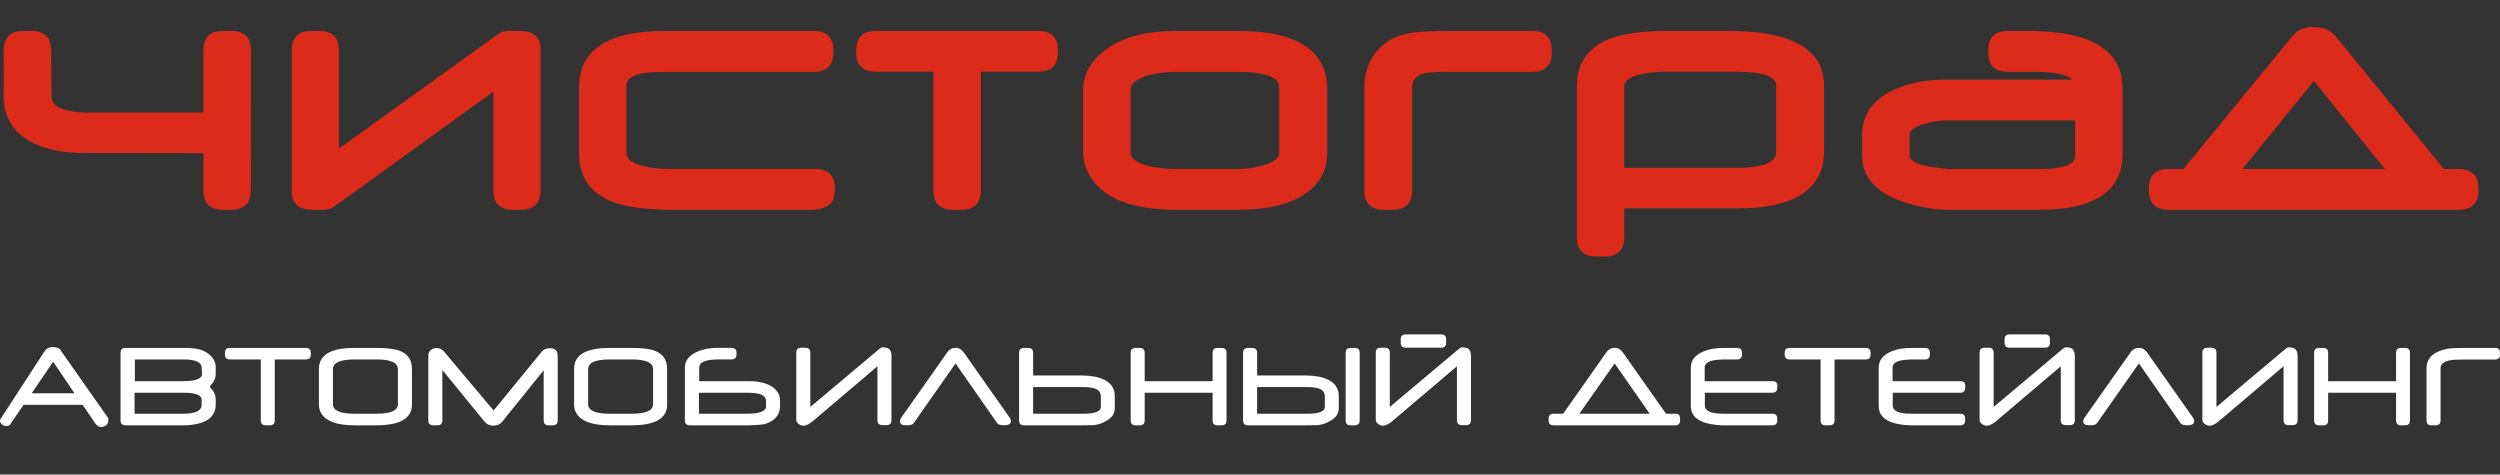<svg width="216" height="41" viewBox="0 0 216 41" fill="none" xmlns="http://www.w3.org/2000/svg">
<rect x="0" y="0" width="216" height="41" fill="#333333" stroke="none"/>
<mask id="path-1-outside-1_1_874" maskUnits="userSpaceOnUse" x="-0.277" y="1.751" width="215" height="21" fill="black">
<rect fill="white" x="-0.277" y="1.751" width="215" height="21"/>
<path d="M4.034 8.331C4.044 9.539 5.295 10.143 7.788 10.143H17.988V4.288C17.988 3.486 18.395 3.085 19.21 3.085H20.064C20.868 3.085 21.27 3.486 21.27 4.288L21.256 16.52C21.256 17.312 20.854 17.708 20.049 17.708H19.195C18.39 17.708 17.988 17.312 17.988 16.52V12.824L7.243 12.809C5.457 12.809 3.995 12.5 2.857 11.882C1.434 11.109 0.723 9.911 0.723 8.288L0.737 4.288C0.737 3.486 1.14 3.085 1.944 3.085H2.798C3.593 3.085 3.995 3.486 4.005 4.288L4.034 8.331Z"/>
<path d="M26.967 17.708H27.982C28.238 17.708 28.473 17.631 28.689 17.476L43.04 7.114V16.505C43.04 17.307 43.447 17.708 44.262 17.708H45.071C45.886 17.708 46.293 17.307 46.293 16.505V4.143C46.293 3.437 45.832 3.085 44.909 3.085H43.923C43.668 3.085 43.428 3.167 43.202 3.331L28.866 13.65V4.288C28.866 3.486 28.458 3.085 27.644 3.085H26.834C26.02 3.085 25.613 3.486 25.613 4.288V16.621C25.613 17.346 26.064 17.708 26.967 17.708Z"/>
<path d="M71.713 16.505C71.713 17.307 71.207 17.708 70.197 17.708H58.098C55.87 17.708 54.197 17.491 53.078 17.056C51.322 16.37 50.444 15.114 50.444 13.288V7.52C50.444 4.563 52.769 3.085 57.421 3.085H70.373C71.188 3.085 71.595 3.486 71.595 4.288V4.607C71.595 5.399 71.188 5.795 70.373 5.795H57.641C56.513 5.795 55.694 5.858 55.183 5.983C54.202 6.225 53.711 6.708 53.711 7.433V13.157C53.711 14.394 55.203 15.012 58.186 15.012H70.491C71.306 15.012 71.713 15.413 71.713 16.215V16.505Z"/>
<path d="M90.995 4.273V4.578C90.995 5.379 90.588 5.78 89.773 5.78H84.327V16.505C84.327 17.307 83.925 17.708 83.12 17.708H82.266C81.462 17.708 81.059 17.307 81.059 16.505V5.78H75.613C74.799 5.78 74.392 5.379 74.392 4.578V4.273C74.392 3.481 74.799 3.085 75.613 3.085H89.773C90.588 3.085 90.995 3.481 90.995 4.273Z"/>
<path d="M114.266 13.172C114.266 14.863 113.392 16.104 111.646 16.896C110.458 17.438 108.913 17.708 107.009 17.708H101.578C98.075 17.708 95.754 16.853 94.616 15.143C94.204 14.524 93.998 13.867 93.998 13.172V7.78C93.998 6.592 94.562 5.563 95.69 4.693C97.074 3.621 99.031 3.085 101.563 3.085H107.009C111.847 3.085 114.266 4.64 114.266 7.751V13.172ZM110.939 13.172V7.534C110.939 6.375 109.6 5.795 106.921 5.795H101.607C100.646 5.795 99.777 5.911 99.002 6.143C97.844 6.491 97.265 7.036 97.265 7.78V13.172C97.265 13.887 97.854 14.399 99.031 14.708C99.797 14.911 100.66 15.012 101.622 15.012H106.936C107.78 15.012 108.579 14.896 109.335 14.665C110.404 14.336 110.939 13.838 110.939 13.172Z"/>
<path d="M133.665 4.607C133.665 5.399 133.258 5.795 132.444 5.795H125.261C124.054 5.795 123.259 5.848 122.876 5.954C122.023 6.196 121.596 6.751 121.596 7.621V16.505C121.596 17.307 121.194 17.708 120.389 17.708H119.491C118.686 17.708 118.284 17.302 118.284 16.491V7.621C118.284 6.036 118.873 4.824 120.05 3.983C120.58 3.607 121.272 3.355 122.126 3.23C122.783 3.133 123.892 3.085 125.452 3.085H132.444C133.258 3.085 133.665 3.486 133.665 4.288V4.607Z"/>
<path d="M157.187 13.056C157.187 16.08 154.832 17.592 150.121 17.592H139.921V20.563C139.921 21.355 139.519 21.752 138.714 21.752H137.86C137.056 21.752 136.653 21.355 136.653 20.563V7.433C136.653 5.655 137.502 4.428 139.2 3.751C140.319 3.307 141.957 3.085 144.116 3.085H149.327C154.567 3.085 157.187 4.52 157.187 7.389V13.056ZM153.875 13.099V7.433C153.875 6.66 153.266 6.157 152.05 5.925C151.539 5.829 150.642 5.78 149.356 5.78H144.263C141.368 5.78 139.921 6.355 139.921 7.505V14.911H150.121C152.624 14.911 153.875 14.307 153.875 13.099Z"/>
<path d="M182.974 13.317C182.974 16.244 180.742 17.708 176.277 17.708H168.285C167.51 17.708 166.666 17.602 165.753 17.389C162.79 16.703 161.308 15.399 161.308 13.476V11.607C161.308 10.09 162.113 8.945 163.722 8.172C164.948 7.582 166.43 7.288 168.167 7.288H179.736C179.569 6.293 178.284 5.795 175.88 5.795H173.407C172.602 5.795 172.2 5.399 172.2 4.607V4.288C172.2 3.486 172.602 3.085 173.407 3.085H175.203C180.384 3.085 182.974 4.582 182.974 7.578V13.317ZM179.707 13.476V9.998H168.093C167.475 9.998 166.803 10.109 166.077 10.331C165.076 10.64 164.576 11.061 164.576 11.592V13.447C164.576 14.056 165.159 14.486 166.327 14.737C166.729 14.824 167.353 14.916 168.197 15.012H176.307C178.573 15.012 179.707 14.5 179.707 13.476Z"/>
<path d="M192.88 15.012L199.931 6.331L206.908 15.012H192.88ZM201.462 3.375C201.118 2.959 200.603 2.751 199.916 2.751C199.239 2.751 198.739 2.95 198.415 3.346L188.847 15.012H187.302C186.487 15.012 186.08 15.413 186.08 16.215V16.52C186.08 17.312 186.487 17.708 187.302 17.708H212.501C213.315 17.708 213.723 17.312 213.723 16.52V16.215C213.723 15.413 213.315 15.012 212.501 15.012H210.955L201.462 3.375Z"/>
</mask>
<path d="M4.034 8.331C4.044 9.539 5.295 10.143 7.788 10.143H17.988V4.288C17.988 3.486 18.395 3.085 19.21 3.085H20.064C20.868 3.085 21.27 3.486 21.27 4.288L21.256 16.52C21.256 17.312 20.854 17.708 20.049 17.708H19.195C18.39 17.708 17.988 17.312 17.988 16.52V12.824L7.243 12.809C5.457 12.809 3.995 12.5 2.857 11.882C1.434 11.109 0.723 9.911 0.723 8.288L0.737 4.288C0.737 3.486 1.14 3.085 1.944 3.085H2.798C3.593 3.085 3.995 3.486 4.005 4.288L4.034 8.331Z" fill="#DC2B1B"/>
<path d="M26.967 17.708H27.982C28.238 17.708 28.473 17.631 28.689 17.476L43.04 7.114V16.505C43.04 17.307 43.447 17.708 44.262 17.708H45.071C45.886 17.708 46.293 17.307 46.293 16.505V4.143C46.293 3.437 45.832 3.085 44.909 3.085H43.923C43.668 3.085 43.428 3.167 43.202 3.331L28.866 13.65V4.288C28.866 3.486 28.458 3.085 27.644 3.085H26.834C26.02 3.085 25.613 3.486 25.613 4.288V16.621C25.613 17.346 26.064 17.708 26.967 17.708Z" fill="#DC2B1B"/>
<path d="M71.713 16.505C71.713 17.307 71.207 17.708 70.197 17.708H58.098C55.87 17.708 54.197 17.491 53.078 17.056C51.322 16.37 50.444 15.114 50.444 13.288V7.52C50.444 4.563 52.769 3.085 57.421 3.085H70.373C71.188 3.085 71.595 3.486 71.595 4.288V4.607C71.595 5.399 71.188 5.795 70.373 5.795H57.641C56.513 5.795 55.694 5.858 55.183 5.983C54.202 6.225 53.711 6.708 53.711 7.433V13.157C53.711 14.394 55.203 15.012 58.186 15.012H70.491C71.306 15.012 71.713 15.413 71.713 16.215V16.505Z" fill="#DC2B1B"/>
<path d="M90.995 4.273V4.578C90.995 5.379 90.588 5.78 89.773 5.78H84.327V16.505C84.327 17.307 83.925 17.708 83.12 17.708H82.266C81.462 17.708 81.059 17.307 81.059 16.505V5.78H75.613C74.799 5.78 74.392 5.379 74.392 4.578V4.273C74.392 3.481 74.799 3.085 75.613 3.085H89.773C90.588 3.085 90.995 3.481 90.995 4.273Z" fill="#DC2B1B"/>
<path d="M114.266 13.172C114.266 14.863 113.392 16.104 111.646 16.896C110.458 17.438 108.913 17.708 107.009 17.708H101.578C98.075 17.708 95.754 16.853 94.616 15.143C94.204 14.524 93.998 13.867 93.998 13.172V7.78C93.998 6.592 94.562 5.563 95.69 4.693C97.074 3.621 99.031 3.085 101.563 3.085H107.009C111.847 3.085 114.266 4.64 114.266 7.751V13.172ZM110.939 13.172V7.534C110.939 6.375 109.6 5.795 106.921 5.795H101.607C100.646 5.795 99.777 5.911 99.002 6.143C97.844 6.491 97.265 7.036 97.265 7.78V13.172C97.265 13.887 97.854 14.399 99.031 14.708C99.797 14.911 100.66 15.012 101.622 15.012H106.936C107.78 15.012 108.579 14.896 109.335 14.665C110.404 14.336 110.939 13.838 110.939 13.172Z" fill="#DC2B1B"/>
<path d="M133.665 4.607C133.665 5.399 133.258 5.795 132.444 5.795H125.261C124.054 5.795 123.259 5.848 122.876 5.954C122.023 6.196 121.596 6.751 121.596 7.621V16.505C121.596 17.307 121.194 17.708 120.389 17.708H119.491C118.686 17.708 118.284 17.302 118.284 16.491V7.621C118.284 6.036 118.873 4.824 120.05 3.983C120.58 3.607 121.272 3.355 122.126 3.23C122.783 3.133 123.892 3.085 125.452 3.085H132.444C133.258 3.085 133.665 3.486 133.665 4.288V4.607Z" fill="#DC2B1B"/>
<path d="M157.187 13.056C157.187 16.08 154.832 17.592 150.121 17.592H139.921V20.563C139.921 21.355 139.519 21.752 138.714 21.752H137.86C137.056 21.752 136.653 21.355 136.653 20.563V7.433C136.653 5.655 137.502 4.428 139.2 3.751C140.319 3.307 141.957 3.085 144.116 3.085H149.327C154.567 3.085 157.187 4.52 157.187 7.389V13.056ZM153.875 13.099V7.433C153.875 6.66 153.266 6.157 152.05 5.925C151.539 5.829 150.642 5.78 149.356 5.78H144.263C141.368 5.78 139.921 6.355 139.921 7.505V14.911H150.121C152.624 14.911 153.875 14.307 153.875 13.099Z" fill="#DC2B1B"/>
<path d="M182.974 13.317C182.974 16.244 180.742 17.708 176.277 17.708H168.285C167.51 17.708 166.666 17.602 165.753 17.389C162.79 16.703 161.308 15.399 161.308 13.476V11.607C161.308 10.09 162.113 8.945 163.722 8.172C164.948 7.582 166.43 7.288 168.167 7.288H179.736C179.569 6.293 178.284 5.795 175.88 5.795H173.407C172.602 5.795 172.2 5.399 172.2 4.607V4.288C172.2 3.486 172.602 3.085 173.407 3.085H175.203C180.384 3.085 182.974 4.582 182.974 7.578V13.317ZM179.707 13.476V9.998H168.093C167.475 9.998 166.803 10.109 166.077 10.331C165.076 10.64 164.576 11.061 164.576 11.592V13.447C164.576 14.056 165.159 14.486 166.327 14.737C166.729 14.824 167.353 14.916 168.197 15.012H176.307C178.573 15.012 179.707 14.5 179.707 13.476Z" fill="#DC2B1B"/>
<path d="M192.88 15.012L199.931 6.331L206.908 15.012H192.88ZM201.462 3.375C201.118 2.959 200.603 2.751 199.916 2.751C199.239 2.751 198.739 2.95 198.415 3.346L188.847 15.012H187.302C186.487 15.012 186.08 15.413 186.08 16.215V16.52C186.08 17.312 186.487 17.708 187.302 17.708H212.501C213.315 17.708 213.723 17.312 213.723 16.52V16.215C213.723 15.413 213.315 15.012 212.501 15.012H210.955L201.462 3.375Z" fill="#DC2B1B"/>
<path d="M4.034 8.331C4.044 9.539 5.295 10.143 7.788 10.143H17.988V4.288C17.988 3.486 18.395 3.085 19.21 3.085H20.064C20.868 3.085 21.27 3.486 21.27 4.288L21.256 16.52C21.256 17.312 20.854 17.708 20.049 17.708H19.195C18.39 17.708 17.988 17.312 17.988 16.52V12.824L7.243 12.809C5.457 12.809 3.995 12.5 2.857 11.882C1.434 11.109 0.723 9.911 0.723 8.288L0.737 4.288C0.737 3.486 1.14 3.085 1.944 3.085H2.798C3.593 3.085 3.995 3.486 4.005 4.288L4.034 8.331Z" stroke="#DC2B1B" stroke-width="0.825" mask="url(#path-1-outside-1_1_874)"/>
<path d="M26.967 17.708H27.982C28.238 17.708 28.473 17.631 28.689 17.476L43.04 7.114V16.505C43.04 17.307 43.447 17.708 44.262 17.708H45.071C45.886 17.708 46.293 17.307 46.293 16.505V4.143C46.293 3.437 45.832 3.085 44.909 3.085H43.923C43.668 3.085 43.428 3.167 43.202 3.331L28.866 13.65V4.288C28.866 3.486 28.458 3.085 27.644 3.085H26.834C26.02 3.085 25.613 3.486 25.613 4.288V16.621C25.613 17.346 26.064 17.708 26.967 17.708Z" stroke="#DC2B1B" stroke-width="0.825" mask="url(#path-1-outside-1_1_874)"/>
<path d="M71.713 16.505C71.713 17.307 71.207 17.708 70.197 17.708H58.098C55.87 17.708 54.197 17.491 53.078 17.056C51.322 16.37 50.444 15.114 50.444 13.288V7.52C50.444 4.563 52.769 3.085 57.421 3.085H70.373C71.188 3.085 71.595 3.486 71.595 4.288V4.607C71.595 5.399 71.188 5.795 70.373 5.795H57.641C56.513 5.795 55.694 5.858 55.183 5.983C54.202 6.225 53.711 6.708 53.711 7.433V13.157C53.711 14.394 55.203 15.012 58.186 15.012H70.491C71.306 15.012 71.713 15.413 71.713 16.215V16.505Z" stroke="#DC2B1B" stroke-width="0.825" mask="url(#path-1-outside-1_1_874)"/>
<path d="M90.995 4.273V4.578C90.995 5.379 90.588 5.78 89.773 5.78H84.327V16.505C84.327 17.307 83.925 17.708 83.12 17.708H82.266C81.462 17.708 81.059 17.307 81.059 16.505V5.78H75.613C74.799 5.78 74.392 5.379 74.392 4.578V4.273C74.392 3.481 74.799 3.085 75.613 3.085H89.773C90.588 3.085 90.995 3.481 90.995 4.273Z" stroke="#DC2B1B" stroke-width="0.825" mask="url(#path-1-outside-1_1_874)"/>
<path d="M114.266 13.172C114.266 14.863 113.392 16.104 111.646 16.896C110.458 17.438 108.913 17.708 107.009 17.708H101.578C98.075 17.708 95.754 16.853 94.616 15.143C94.204 14.524 93.998 13.867 93.998 13.172V7.78C93.998 6.592 94.562 5.563 95.69 4.693C97.074 3.621 99.031 3.085 101.563 3.085H107.009C111.847 3.085 114.266 4.64 114.266 7.751V13.172ZM110.939 13.172V7.534C110.939 6.375 109.6 5.795 106.921 5.795H101.607C100.646 5.795 99.777 5.911 99.002 6.143C97.844 6.491 97.265 7.036 97.265 7.78V13.172C97.265 13.887 97.854 14.399 99.031 14.708C99.797 14.911 100.66 15.012 101.622 15.012H106.936C107.78 15.012 108.579 14.896 109.335 14.665C110.404 14.336 110.939 13.838 110.939 13.172Z" stroke="#DC2B1B" stroke-width="0.825" mask="url(#path-1-outside-1_1_874)"/>
<path d="M133.665 4.607C133.665 5.399 133.258 5.795 132.444 5.795H125.261C124.054 5.795 123.259 5.848 122.876 5.954C122.023 6.196 121.596 6.751 121.596 7.621V16.505C121.596 17.307 121.194 17.708 120.389 17.708H119.491C118.686 17.708 118.284 17.302 118.284 16.491V7.621C118.284 6.036 118.873 4.824 120.05 3.983C120.58 3.607 121.272 3.355 122.126 3.23C122.783 3.133 123.892 3.085 125.452 3.085H132.444C133.258 3.085 133.665 3.486 133.665 4.288V4.607Z" stroke="#DC2B1B" stroke-width="0.825" mask="url(#path-1-outside-1_1_874)"/>
<path d="M157.187 13.056C157.187 16.08 154.832 17.592 150.121 17.592H139.921V20.563C139.921 21.355 139.519 21.752 138.714 21.752H137.86C137.056 21.752 136.653 21.355 136.653 20.563V7.433C136.653 5.655 137.502 4.428 139.2 3.751C140.319 3.307 141.957 3.085 144.116 3.085H149.327C154.567 3.085 157.187 4.52 157.187 7.389V13.056ZM153.875 13.099V7.433C153.875 6.66 153.266 6.157 152.05 5.925C151.539 5.829 150.642 5.78 149.356 5.78H144.263C141.368 5.78 139.921 6.355 139.921 7.505V14.911H150.121C152.624 14.911 153.875 14.307 153.875 13.099Z" stroke="#DC2B1B" stroke-width="0.825" mask="url(#path-1-outside-1_1_874)"/>
<path d="M182.974 13.317C182.974 16.244 180.742 17.708 176.277 17.708H168.285C167.51 17.708 166.666 17.602 165.753 17.389C162.79 16.703 161.308 15.399 161.308 13.476V11.607C161.308 10.09 162.113 8.945 163.722 8.172C164.948 7.582 166.43 7.288 168.167 7.288H179.736C179.569 6.293 178.284 5.795 175.88 5.795H173.407C172.602 5.795 172.2 5.399 172.2 4.607V4.288C172.2 3.486 172.602 3.085 173.407 3.085H175.203C180.384 3.085 182.974 4.582 182.974 7.578V13.317ZM179.707 13.476V9.998H168.093C167.475 9.998 166.803 10.109 166.077 10.331C165.076 10.64 164.576 11.061 164.576 11.592V13.447C164.576 14.056 165.159 14.486 166.327 14.737C166.729 14.824 167.353 14.916 168.197 15.012H176.307C178.573 15.012 179.707 14.5 179.707 13.476Z" stroke="#DC2B1B" stroke-width="0.825" mask="url(#path-1-outside-1_1_874)"/>
<path d="M192.88 15.012L199.931 6.331L206.908 15.012H192.88ZM201.462 3.375C201.118 2.959 200.603 2.751 199.916 2.751C199.239 2.751 198.739 2.95 198.415 3.346L188.847 15.012H187.302C186.487 15.012 186.08 15.413 186.08 16.215V16.52C186.08 17.312 186.487 17.708 187.302 17.708H212.501C213.315 17.708 213.723 17.312 213.723 16.52V16.215C213.723 15.413 213.315 15.012 212.501 15.012H210.955L201.462 3.375Z" stroke="#DC2B1B" stroke-width="0.825" mask="url(#path-1-outside-1_1_874)"/>
<path d="M9.35 36.125C9.36 36.177 9.366 36.231 9.366 36.287C9.366 36.467 9.305 36.614 9.184 36.725C9.063 36.836 8.911 36.892 8.728 36.892C8.538 36.892 8.367 36.78 8.215 36.558L7.142 34.983H2.032L0.959 36.558C0.924 36.624 0.891 36.671 0.86 36.699C0.784 36.772 0.693 36.808 0.586 36.808C0.354 36.808 0.183 36.725 0.073 36.558C0.024 36.485 0 36.415 0 36.349C0 36.304 0.007 36.267 0.021 36.24L3.851 30.347C4.017 30.093 4.264 29.973 4.592 29.987C4.983 30.001 5.216 30.121 5.292 30.347L9.35 36.125ZM6.432 33.976L4.592 31.249L2.742 33.976H6.432Z" fill="white"/>
<path d="M18.638 34.967C18.638 35.736 18.218 36.257 17.378 36.532C17.123 36.615 16.822 36.676 16.477 36.714C16.287 36.735 16.121 36.746 15.979 36.746H10.838C10.554 36.746 10.413 36.601 10.413 36.313V30.487C10.413 30.202 10.554 30.06 10.838 30.06H15.829C16.392 30.06 16.82 30.093 17.114 30.159C17.532 30.253 17.881 30.432 18.161 30.696C18.479 30.992 18.638 31.341 18.638 31.744V32.261C18.638 32.664 18.496 32.999 18.213 33.267C18.172 33.305 18.151 33.349 18.151 33.398C18.151 33.429 18.161 33.464 18.182 33.502L18.213 33.549C18.496 33.813 18.638 34.147 18.638 34.55V34.967ZM17.456 32.313L17.425 31.75C17.401 31.287 16.878 31.056 15.855 31.056H11.651V32.933H15.901C16.651 32.933 17.137 32.812 17.358 32.568C17.427 32.492 17.46 32.407 17.456 32.313ZM17.425 34.571C17.432 34.147 16.931 33.935 15.922 33.935H11.625V35.744H15.839C16.776 35.744 17.301 35.534 17.415 35.113L17.425 34.571Z" fill="white"/>
<path d="M26.853 30.623C26.853 30.912 26.709 31.056 26.423 31.056H23.738V36.313C23.738 36.601 23.596 36.746 23.313 36.746H22.955C22.672 36.746 22.53 36.601 22.53 36.313V31.056H19.861C19.574 31.056 19.431 30.912 19.431 30.623V30.487C19.431 30.202 19.574 30.06 19.861 30.06H26.423C26.709 30.06 26.853 30.202 26.853 30.487V30.623Z" fill="white"/>
<path d="M35.591 34.952C35.591 36.148 34.565 36.746 32.513 36.746H30.626C29.158 36.746 28.211 36.417 27.786 35.76C27.63 35.52 27.553 35.252 27.553 34.957V31.875C27.553 30.665 28.575 30.06 30.621 30.06H32.513C33.435 30.06 34.114 30.145 34.55 30.315C35.244 30.587 35.591 31.106 35.591 31.875V34.952ZM34.379 34.925V31.901C34.379 31.337 33.765 31.056 32.539 31.056H30.616C29.382 31.056 28.765 31.337 28.765 31.901V34.925C28.765 35.471 29.382 35.744 30.616 35.744H32.544C33.767 35.744 34.379 35.471 34.379 34.925Z" fill="white"/>
<path d="M48.186 36.313C48.186 36.601 48.044 36.746 47.761 36.746H47.398C47.115 36.746 46.973 36.601 46.973 36.313V31.989L43.402 36.422C43.212 36.659 42.956 36.777 42.635 36.777C42.31 36.777 42.051 36.659 41.858 36.422L38.219 31.968V36.313C38.219 36.601 38.076 36.746 37.789 36.746H37.431C37.148 36.746 37.006 36.601 37.006 36.313V30.701C37.006 30.517 37.081 30.364 37.229 30.242C37.367 30.128 37.532 30.07 37.722 30.07C37.981 30.07 38.204 30.181 38.39 30.404L42.645 35.468L46.802 30.394C46.971 30.188 47.21 30.086 47.517 30.086C47.963 30.086 48.186 30.308 48.186 30.753V36.313Z" fill="white"/>
<path d="M57.64 34.952C57.64 36.148 56.614 36.746 54.561 36.746H52.675C51.206 36.746 50.259 36.417 49.834 35.76C49.679 35.52 49.601 35.252 49.601 34.957V31.875C49.601 30.665 50.624 30.06 52.669 30.06H54.561C55.484 30.06 56.163 30.145 56.598 30.315C57.292 30.587 57.64 31.106 57.64 31.875V34.952ZM56.427 34.925V31.901C56.427 31.337 55.814 31.056 54.587 31.056H52.664C51.431 31.056 50.814 31.337 50.814 31.901V34.925C50.814 35.471 51.431 35.744 52.664 35.744H54.592C55.815 35.744 56.427 35.471 56.427 34.925Z" fill="white"/>
<path d="M67.399 34.628V35.045C67.399 35.821 66.979 36.346 66.14 36.62C66.043 36.652 65.905 36.674 65.725 36.688L65.238 36.725C65.051 36.739 64.885 36.746 64.74 36.746H59.599C59.316 36.746 59.174 36.601 59.174 36.313V31.76C59.174 31.148 59.549 30.682 60.299 30.362C60.779 30.157 61.356 30.055 62.03 30.055H63.211C63.495 30.055 63.636 30.197 63.636 30.482V30.618C63.636 30.906 63.495 31.051 63.211 31.051H61.983L61.646 31.072C60.824 31.124 60.413 31.353 60.413 31.76V32.933H64.663C65.73 32.933 66.501 33.164 66.974 33.627C67.258 33.905 67.399 34.239 67.399 34.628ZM66.186 34.649C66.186 34.173 65.685 33.935 64.683 33.935H60.387V35.744H64.6C65.558 35.744 66.086 35.56 66.186 35.191V34.649Z" fill="white"/>
<path d="M77.024 30.759V36.302C77.024 36.587 76.881 36.73 76.594 36.73H76.241C75.955 36.73 75.811 36.587 75.811 36.302V31.645L70.177 36.428C70.105 36.49 70.02 36.549 69.923 36.605C69.723 36.723 69.555 36.782 69.421 36.782C69.307 36.782 69.203 36.754 69.11 36.699C68.902 36.577 68.799 36.441 68.799 36.292V30.477C68.799 30.188 68.94 30.044 69.224 30.044H69.581C69.868 30.044 70.011 30.188 70.011 30.477V35.16L75.77 30.32C75.891 30.22 75.953 30.168 75.956 30.164C76.091 30.06 76.179 30.008 76.221 30.008C76.483 30.008 76.672 30.048 76.786 30.128C76.945 30.239 77.024 30.449 77.024 30.759Z" fill="white"/>
<path d="M87.224 36.068C87.304 36.179 87.343 36.288 87.343 36.396C87.343 36.598 87.186 36.712 86.872 36.74C86.858 36.744 86.839 36.746 86.815 36.746H86.727C86.433 36.746 86.243 36.683 86.156 36.558L82.559 31.4L78.942 36.558C78.855 36.683 78.662 36.746 78.361 36.746C78.327 36.742 78.299 36.74 78.278 36.74H78.227C77.912 36.74 77.755 36.627 77.755 36.401C77.755 36.297 77.796 36.186 77.879 36.068L81.834 30.456C81.896 30.366 81.955 30.298 82.01 30.253C82.165 30.121 82.349 30.055 82.559 30.055C82.846 30.055 83.085 30.19 83.275 30.461L87.224 36.068Z" fill="white"/>
<path d="M96.315 34.216V35.254C96.315 35.574 96.21 35.842 95.999 36.057C95.85 36.21 95.602 36.368 95.252 36.532C95.014 36.643 94.739 36.711 94.428 36.735C94.339 36.742 94.036 36.746 93.521 36.746H88.473C88.19 36.746 88.048 36.603 88.048 36.318V30.493C88.048 30.204 88.19 30.06 88.473 30.06H88.831C89.118 30.06 89.261 30.204 89.261 30.493V32.443H93.464C94.218 32.443 94.836 32.553 95.32 32.772C95.983 33.071 96.315 33.552 96.315 34.216ZM95.113 34.258C95.113 33.935 94.954 33.71 94.636 33.585C94.397 33.491 94.031 33.444 93.537 33.444H89.261V35.749H93.532C94.586 35.749 95.113 35.556 95.113 35.171V34.258Z" fill="white"/>
<path d="M105.971 36.313C105.971 36.601 105.827 36.746 105.541 36.746H105.199C104.912 36.746 104.768 36.601 104.768 36.313V33.935H98.901V36.313C98.901 36.601 98.758 36.746 98.471 36.746H98.114C97.83 36.746 97.689 36.601 97.689 36.313V30.487C97.689 30.202 97.83 30.06 98.114 30.06H98.471C98.758 30.06 98.901 30.202 98.901 30.487V32.933H104.768V30.487C104.768 30.202 104.912 30.06 105.199 30.06H105.541C105.827 30.06 105.971 30.202 105.971 30.487V36.313Z" fill="white"/>
<path d="M115.668 34.216V35.254C115.668 35.574 115.563 35.842 115.352 36.057C115.203 36.21 114.955 36.368 114.606 36.532C114.367 36.643 114.093 36.711 113.782 36.735C113.692 36.742 113.389 36.746 112.875 36.746H107.826C107.543 36.746 107.401 36.603 107.401 36.318V30.493C107.401 30.204 107.543 30.06 107.826 30.06H108.184C108.471 30.06 108.614 30.204 108.614 30.493V32.443H112.818C113.571 32.443 114.189 32.553 114.673 32.772C115.336 33.071 115.668 33.552 115.668 34.216ZM114.466 34.258C114.466 33.935 114.307 33.71 113.989 33.585C113.75 33.491 113.384 33.444 112.89 33.444H108.614V35.749H112.885C113.939 35.749 114.466 35.556 114.466 35.171V34.258ZM117.477 36.313V30.487C117.477 30.202 117.334 30.06 117.047 30.06H116.689C116.406 30.06 116.264 30.202 116.264 30.487V36.313C116.264 36.601 116.406 36.746 116.689 36.746H117.047C117.334 36.746 117.477 36.601 117.477 36.313Z" fill="white"/>
<path d="M127.091 30.759V36.302C127.091 36.587 126.948 36.73 126.661 36.73H126.309C126.022 36.73 125.879 36.587 125.879 36.302V31.645L120.245 36.428C120.172 36.49 120.088 36.549 119.991 36.605C119.79 36.723 119.623 36.782 119.488 36.782C119.374 36.782 119.27 36.754 119.177 36.699C118.97 36.577 118.866 36.441 118.866 36.292V30.477C118.866 30.188 119.008 30.044 119.291 30.044H119.649C119.935 30.044 120.079 30.188 120.079 30.477V35.16L125.837 30.32C125.958 30.22 126.02 30.168 126.024 30.164C126.159 30.06 126.247 30.008 126.288 30.008C126.551 30.008 126.739 30.048 126.853 30.128C127.012 30.239 127.091 30.449 127.091 30.759ZM124.946 29.611V29.319C124.946 29.034 124.802 28.892 124.516 28.892H121.452C121.166 28.892 121.022 29.034 121.022 29.319V29.611C121.022 29.896 121.166 30.039 121.452 30.039H124.516C124.802 30.039 124.946 29.896 124.946 29.611Z" fill="white"/>
<path d="M136.457 35.744H142.531L139.505 31.4L136.457 35.744ZM140.22 30.461L143.941 35.744H144.781C145.033 35.744 145.159 35.889 145.159 36.177V36.313C145.159 36.601 145.016 36.746 144.729 36.746H134.228C133.942 36.746 133.798 36.601 133.798 36.313V36.177C133.798 35.889 133.942 35.744 134.228 35.744H135.058L138.779 30.456C138.841 30.366 138.9 30.298 138.955 30.253C139.111 30.121 139.294 30.055 139.505 30.055C139.791 30.055 140.03 30.19 140.22 30.461Z" fill="white"/>
<path d="M153.566 33.387L153.556 33.528C153.535 33.799 153.393 33.935 153.131 33.935H147.3V35.035C147.3 35.508 147.818 35.744 148.855 35.744H153.131C153.414 35.744 153.556 35.889 153.556 36.177V36.313C153.556 36.601 153.414 36.746 153.131 36.746H148.798C148.663 36.746 148.495 36.735 148.295 36.714C146.823 36.561 146.087 36.016 146.087 35.077V31.765C146.087 31.139 146.448 30.673 147.17 30.367C147.654 30.162 148.231 30.06 148.901 30.06H150.083C150.366 30.06 150.508 30.202 150.508 30.487V30.623C150.508 30.912 150.366 31.056 150.083 31.056H148.855L148.518 31.077C147.695 31.129 147.284 31.358 147.284 31.765V32.933H153.136C153.443 32.933 153.587 33.085 153.566 33.387Z" fill="white"/>
<path d="M161.62 30.623C161.62 30.912 161.477 31.056 161.19 31.056H158.505V36.313C158.505 36.601 158.364 36.746 158.08 36.746H157.723C157.439 36.746 157.298 36.601 157.298 36.313V31.056H154.629C154.342 31.056 154.198 30.912 154.198 30.623V30.487C154.198 30.202 154.342 30.06 154.629 30.06H161.19C161.477 30.06 161.62 30.202 161.62 30.487V30.623Z" fill="white"/>
<path d="M169.799 33.387L169.789 33.528C169.768 33.799 169.626 33.935 169.364 33.935H163.533V35.035C163.533 35.508 164.051 35.744 165.088 35.744H169.364C169.647 35.744 169.789 35.889 169.789 36.177V36.313C169.789 36.601 169.647 36.746 169.364 36.746H165.031C164.896 36.746 164.728 36.735 164.528 36.714C163.056 36.561 162.32 36.016 162.32 35.077V31.765C162.32 31.139 162.681 30.673 163.403 30.367C163.887 30.162 164.464 30.06 165.134 30.06H166.316C166.599 30.06 166.741 30.202 166.741 30.487V30.623C166.741 30.912 166.599 31.056 166.316 31.056H165.088L164.751 31.077C163.928 31.129 163.517 31.358 163.517 31.765V32.933H169.369C169.676 32.933 169.82 33.085 169.799 33.387Z" fill="white"/>
<path d="M179.263 30.759V36.302C179.263 36.587 179.12 36.73 178.833 36.73H178.48C178.194 36.73 178.05 36.587 178.05 36.302V31.645L172.416 36.428C172.344 36.49 172.259 36.549 172.162 36.605C171.962 36.723 171.794 36.782 171.66 36.782C171.546 36.782 171.442 36.754 171.349 36.699C171.141 36.577 171.038 36.441 171.038 36.292V30.477C171.038 30.188 171.179 30.044 171.463 30.044H171.82C172.107 30.044 172.251 30.188 172.251 30.477V35.16L178.009 30.32C178.13 30.22 178.192 30.168 178.195 30.164C178.33 30.06 178.418 30.008 178.46 30.008C178.722 30.008 178.911 30.048 179.025 30.128C179.184 30.239 179.263 30.449 179.263 30.759ZM177.117 29.611V29.319C177.117 29.034 176.974 28.892 176.687 28.892H173.624C173.337 28.892 173.194 29.034 173.194 29.319V29.611C173.194 29.896 173.337 30.039 173.624 30.039H176.687C176.974 30.039 177.117 29.896 177.117 29.611Z" fill="white"/>
<path d="M189.463 36.068C189.543 36.179 189.582 36.288 189.582 36.396C189.582 36.598 189.425 36.712 189.111 36.74C189.097 36.744 189.078 36.746 189.054 36.746H188.966C188.672 36.746 188.482 36.683 188.396 36.558L184.799 31.4L181.181 36.558C181.094 36.683 180.901 36.746 180.6 36.746C180.566 36.742 180.538 36.74 180.517 36.74H180.466C180.151 36.74 179.994 36.627 179.994 36.401C179.994 36.297 180.035 36.186 180.118 36.068L184.073 30.456C184.135 30.366 184.194 30.298 184.249 30.253C184.405 30.121 184.588 30.055 184.799 30.055C185.085 30.055 185.324 30.19 185.514 30.461L189.463 36.068Z" fill="white"/>
<path d="M198.513 30.759V36.302C198.513 36.587 198.369 36.73 198.082 36.73H197.73C197.443 36.73 197.3 36.587 197.3 36.302V31.645L191.666 36.428C191.593 36.49 191.509 36.549 191.412 36.605C191.212 36.723 191.044 36.782 190.909 36.782C190.795 36.782 190.692 36.754 190.598 36.699C190.391 36.577 190.287 36.441 190.287 36.292V30.477C190.287 30.188 190.429 30.044 190.712 30.044H191.07C191.357 30.044 191.5 30.188 191.5 30.477V35.16L197.258 30.32C197.379 30.22 197.442 30.168 197.445 30.164C197.58 30.06 197.668 30.008 197.709 30.008C197.972 30.008 198.16 30.048 198.274 30.128C198.433 30.239 198.513 30.449 198.513 30.759Z" fill="white"/>
<path d="M208.22 36.313C208.22 36.601 208.077 36.746 207.79 36.746H207.448C207.161 36.746 207.018 36.601 207.018 36.313V33.935H201.151V36.313C201.151 36.601 201.007 36.746 200.721 36.746H200.363C200.08 36.746 199.938 36.601 199.938 36.313V30.487C199.938 30.202 200.08 30.06 200.363 30.06H200.721C201.007 30.06 201.151 30.202 201.151 30.487V32.933H207.018V30.487C207.018 30.202 207.161 30.06 207.448 30.06H207.79C208.077 30.06 208.22 30.202 208.22 30.487V36.313Z" fill="white"/>
<path d="M216 30.493V30.628C216 30.917 215.857 31.061 215.57 31.061H212.947C212.346 31.061 211.933 31.082 211.709 31.124C211.145 31.228 210.864 31.459 210.864 31.817V36.318C210.864 36.603 210.72 36.746 210.433 36.746H210.076C209.793 36.746 209.651 36.603 209.651 36.318V31.817C209.651 30.941 210.245 30.381 211.434 30.138C211.689 30.086 212.197 30.06 212.958 30.06H215.57C215.857 30.06 216 30.204 216 30.493Z" fill="white"/>
</svg>
